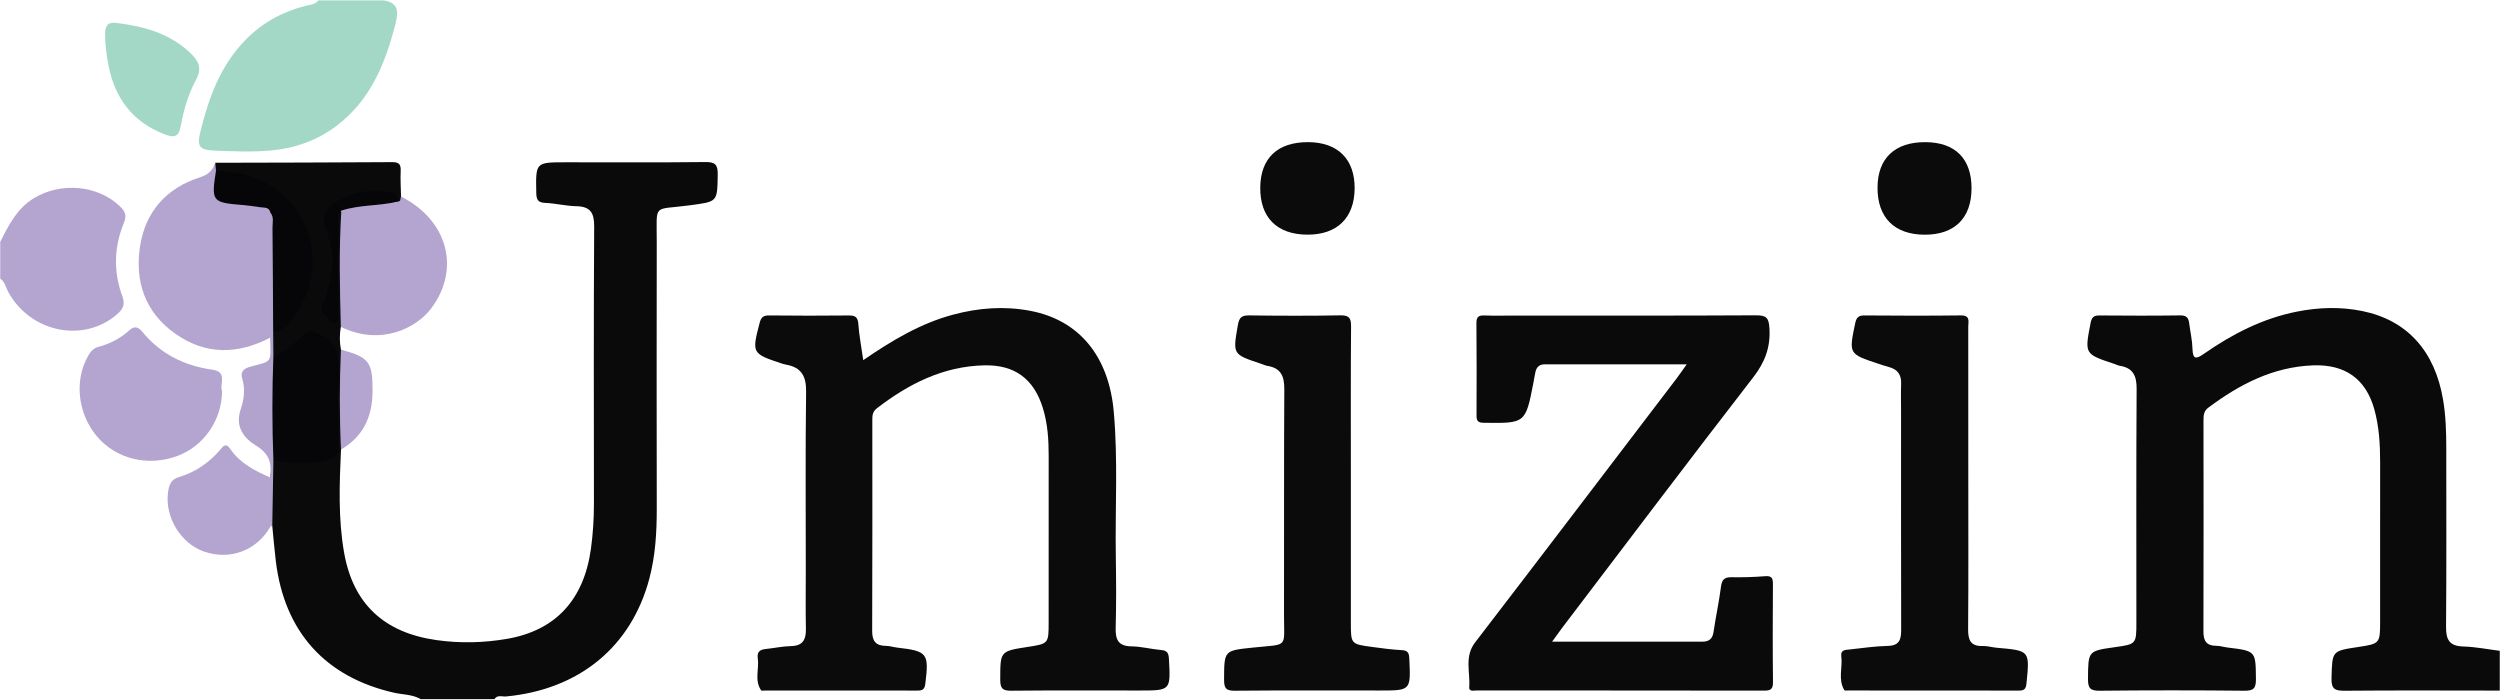 <?xml version="1.0" standalone="no"?>
<!DOCTYPE svg PUBLIC "-//W3C//DTD SVG 1.1//EN" "http://www.w3.org/Graphics/SVG/1.1/DTD/svg11.dtd" >
<svg xmlns="http://www.w3.org/2000/svg" xmlns:xlink="http://www.w3.org/1999/xlink" version="1.1" x="0px" y="0px" viewBox="0 0 505.098 141.369" enable-background="new 0 0 505.098 141.369">
	<g>
		<path fill="#FFFFFF" fill-opacity="0" d="M505.048,139.526c-0.027,0.949,0.356,2.222-1.439,1.735c-0.355-0.097-0.761-0.014-1.144-0.014
			c-134.188,0-268.377,0-402.565,0c0.195-1.518,1.485-1.273,2.427-1.399c2.569-0.343,5.076-0.929,7.543-1.697
			c11.079-3.456,17.985-10.83,20.631-22.127c0.85-3.633,1.299-7.315,1.288-11.078c-0.058-18.83-0.027-37.66-0.024-56.49
			c0-1.242-0.04-2.486,0.101-3.724c0.222-1.955,1.292-3.126,3.23-3.491c2.162-0.406,4.345-0.68,6.531-0.893
			c2.646-0.257,2.786-2.03,2.774-4.111c-0.013-2.302-1.383-2.607-3.203-2.605c-9.559,0.009-19.117,0.013-28.675-0.003
			c-1.826-0.003-3.188,0.285-3.185,2.6c0.002,2.082,0.138,3.848,2.778,4.124c1.519,0.159,3.051,0.203,4.558,0.497
			c3.35,0.653,4.014,1.398,4.145,4.735c0.019,0.478,0.015,0.956,0.015,1.434c0.001,19.117,0.023,38.234-0.016,57.351
			c-0.009,4.616-0.72,9.127-2.485,13.447c-2.191,5.363-5.933,9.137-11.436,10.917c-7.844,2.538-15.822,2.652-23.723,0.331
			c-7.563-2.221-11.931-7.625-13.901-15.072c-1.99-7.519-1.282-15.166-0.885-22.789c0.263-0.757,0.914-1.189,1.466-1.7
			c3.784-3.495,5.179-7.829,4.528-12.876c-0.298-2.311-1.117-4.22-3.712-4.788c-0.834-0.183-1.626-0.543-2.123-1.325
			c-0.55-1.385-0.56-2.77-0.004-4.155c1.153-1.115,2.349-0.274,3.462,0.021c5.403,1.434,10.132,0.197,13.871-3.866
			c3.938-4.28,4.496-9.337,2.431-14.714c-1.079-2.81-3.321-4.619-5.613-6.359c-0.909-0.69-1.989-1.187-2.344-2.412
			c-0.709-5.36-0.709-5.365-6.118-5.361c-9.795,0.007-19.59-0.02-29.378,0.012c-1.76,1.778-4.014,2.664-6.255,3.679
			c-9.11,4.126-11.74,14.271-8.441,22.276c3.567,8.654,12.757,12.36,21.634,8.992c0.958-0.363,1.9-1.02,2.968-0.275
			c1.135,3.669,0.674,4.875-2.744,6.114c-1.732,0.628-2.498,1.506-2.097,3.367c0.307,1.426-0.048,2.879-0.422,4.221
			c-0.972,3.483,0.382,5.965,3.166,7.783c2.431,1.588,3.202,3.612,2.297,6.327c-0.852,1.062-1.757,0.345-2.562-0.016
			c-2.013-0.906-3.927-2.025-5.377-3.721c-1.007-1.179-1.849-1.512-2.991-0.198c-1.857,2.136-4.182,3.61-6.851,4.531
			c-1.918,0.662-2.623,2.059-2.551,3.99c0.163,4.403,2.185,7.808,6.096,9.645c3.947,1.854,7.824,1.125,11.225-1.722
			c0.953-0.797,1.563-1.937,2.651-2.595c0.311-0.046,0.57,0.047,0.783,0.277c0.895,2.831,0.878,5.81,1.426,8.699
			c2.618,13.804,10.122,21.422,23.853,24.317c1.502,0.316,3.511-0.172,4.319,1.877c-27.595,0-55.189-0.021-82.784,0.046
			c-1.79,0.004-2.198-0.404-2.194-2.195c0.066-27.594,0.046-55.188,0.046-82.783c1.855,0.121,1.962,1.881,2.672,2.987
			c4.084,6.361,11.827,8.541,18.255,5.043c2.966-1.614,3.375-2.511,2.556-5.719c-1.09-4.268-1.146-8.552,0.414-12.674
			c0.918-2.428,0.013-3.75-1.861-4.986c-6.902-4.551-15.72-2.229-19.88,5.213c-0.551,0.986-0.542,2.514-2.155,2.676
			C0.048,33.21,0.08,17.564,0,1.918c-0.009-1.63,0.381-1.888,1.928-1.883c20.797,0.063,41.595,0.042,62.393,0.042
			c-0.154,1.554-1.516,1.521-2.522,1.797C52.426,4.446,46.688,10.771,43.4,19.622c-0.864,2.327-1.66,4.684-2.165,7.127
			c-0.326,1.582,0.083,2.755,1.84,2.857c9.061,0.524,18.131,0.742,25.596-5.667C74.99,18.515,77.799,11.168,79.4,3.216
			c0.369-1.833-1.919-1.712-1.88-3.139c141.576,0,283.152,0.01,424.728-0.077c2.609-0.002,2.854,0.764,2.851,3.013
			c-0.068,42.826-0.05,85.653-0.05,128.479c-3.471,1.146-6.759,0.201-9.968-1.008c-1.136-0.428-1.53-1.646-1.676-2.839
			c-0.14-1.143-0.111-2.291-0.111-3.438c-0.004-12.145-0.026-24.289,0.017-36.434c0.009-2.794-0.271-5.544-0.886-8.251
			c-2.732-12.016-11.16-16.772-22.533-16.393c-8.132,0.272-15.463,3.269-22.2,7.753c-0.159,0.106-0.318,0.212-0.479,0.315
			c-3.785,2.424-4.537,2.094-5.305-2.323c-0.734-4.228-0.734-4.235-5.125-4.244c-3.538-0.006-7.08,0.09-10.613-0.026
			c-2.713-0.089-2.974,1.698-3.399,3.654c-0.44,2.021,0.336,3.055,2.212,3.603c7.964,2.325,7.465,3.016,7.466,10.79
			c0,14.153,0.006,28.306-0.004,42.459c-0.003,5.362-0.587,5.996-5.964,6.597c-1.698,0.19-3.499,0.04-3.768,2.534
			c-0.396,3.677,0.153,4.42,3.872,4.426c8.224,0.015,16.448-0.004,24.672,0.012c1.965,0.004,3.628-0.1,3.611-2.796
			c-0.019-2.947-0.428-3.624-3.201-4.045c-7.151-1.087-7.152-1.087-7.152-8.408c0-12.145,0.094-24.291-0.062-36.433
			c-0.043-3.375,1.153-5.62,3.95-7.326c6.378-3.892,12.973-6.971,20.721-6.502c5.61,0.34,9.308,3.062,11.044,8.411
			c1.1,3.386,1.594,6.902,1.611,10.452c0.054,10.901,0.04,21.803,0.01,32.705c-0.015,5.256-0.886,6.186-6.231,6.955
			c-3.153,0.453-4.448,2.715-3.333,5.688c0.331,0.884,0.967,1.106,1.751,1.212c0.855,0.114,1.718,0.079,2.578,0.08
			c8.128,0.004,16.257-0.01,24.385,0.012C502.353,138.687,503.834,138.485,505.048,139.526z"/>
		<path fill-rule="evenodd" clip-rule="evenodd" fill="#0A0A0B" d="M68.894,90.81c-0.311,6.971-0.588,13.951,0.631,20.864
			c1.824,10.344,8.088,16.149,18.633,17.647c4.791,0.681,9.554,0.563,14.279-0.248c9.833-1.69,15.544-7.915,16.956-18.217
			c0.416-3.036,0.606-6.081,0.603-9.147c-0.019-18.648-0.064-37.296,0.05-55.943c0.017-2.788-0.772-4.047-3.622-4.104
			c-2.091-0.042-4.17-0.588-6.263-0.667c-1.57-0.059-1.791-0.75-1.816-2.116c-0.114-6.092-0.156-6.092,6.01-6.092
			c9.372,0,18.744,0.06,28.114-0.048c1.99-0.023,2.569,0.478,2.538,2.504c-0.088,5.648-0.014,5.468-5.645,6.235
			c-7.564,1.031-6.662-0.569-6.675,7.314c-0.029,17.978-0.028,35.957,0.003,53.935c0.008,4.797-0.268,9.552-1.505,14.206
			c-3.66,13.766-14.188,22.386-28.939,23.779c-0.779,0.074-1.743-0.401-2.345,0.534c-4.974,0-9.947,0-14.92,0
			c-1.669-0.97-3.592-0.888-5.396-1.297c-13.865-3.149-22.125-12.322-23.855-26.54c-0.288-2.369-0.482-4.749-0.72-7.124
			c-1.275-2.892-0.692-5.916-0.457-8.865c0.104-1.293,0.283-2.592,0.31-3.895c0.589-1.493,1.844-1.058,2.918-0.929
			c2.487,0.299,4.941,0.315,7.389-0.318c1.467-0.379,2.36-1.12,2.36-2.752c0-5.727,0.016-11.454-0.011-17.181
			c-0.011-2.434-1.979-3.053-3.578-4.007c-1.405-0.84-2.25,0.328-3.282,0.969c-1.759,1.093-2.991,3.418-5.642,2.531
			c-0.315-1.399-0.065-2.831-0.247-4.237c2.048-2.083,4.246-3.966,5.623-6.705c5.313-10.572-0.503-22.756-12.093-25.126
			c-1.575-0.322-3.255-0.25-4.703-1.123c-0.308-0.572-0.235-1.166-0.099-1.762c11.913-0.033,23.827-0.043,35.739-0.128
			c1.429-0.01,1.778,0.485,1.716,1.808c-0.08,1.708,0.039,3.424,0.072,5.138c0.285,0.729,0.24,1.247-0.745,1.166
			c-3.42-2.432-10.583-1.538-13.137,1.625c-0.88,1.089-0.897,2.3-0.496,3.522c1.609,4.905,1.357,9.764-0.206,14.626
			c-0.392,1.22-0.309,1.246,0.844,2.775c0.098-4.298,0.663-8.576,0.384-12.889c-0.142-2.196-0.248-4.391,0.059-6.566
			c0.11-0.776,0.253-2.208,1.669-0.891c0.902,4.692,0.237,9.425,0.414,14.134c0.074,1.981,0.053,3.969-0.019,5.953
			c-0.037,1.039-0.072,2.097-0.932,2.877c-0.262,1.535-0.272,3.07,0.019,4.603c0.758,0.834,0.917,1.863,0.928,2.929
			c0.049,4.767,0.047,9.534,0.001,14.301C69.798,88.94,69.622,89.962,68.894,90.81z"/>
		<path fill-rule="evenodd" clip-rule="evenodd" fill="#0B0A0B" d="M505.048,139.526c-10.421-0.006-20.843-0.065-31.263,0.03
			c-2.019,0.019-2.798-0.299-2.729-2.579c0.167-5.446,0.027-5.45,5.312-6.245c4.461-0.671,4.508-0.718,4.51-5.187
			c0.002-10.708-0.002-21.416,0.002-32.123c0.002-3.643-0.204-7.276-1.193-10.792c-1.721-6.118-5.932-9.053-12.368-8.812
			c-8.08,0.303-14.842,3.833-21.146,8.538c-0.906,0.676-0.982,1.52-0.982,2.506c0.014,14.245,0.029,28.49-0.01,42.734
			c-0.005,1.873,0.598,2.891,2.595,2.879c0.754-0.004,1.505,0.257,2.263,0.349c5.77,0.702,5.688,0.7,5.747,6.364
			c0.02,1.851-0.443,2.388-2.344,2.368c-9.75-0.102-19.503-0.104-29.254,0.001c-1.944,0.021-2.347-0.598-2.331-2.411
			c0.049-5.624-0.027-5.624,5.432-6.391c4.344-0.61,4.344-0.61,4.344-5.137c0-15.68-0.049-31.359,0.048-47.038
			c0.016-2.612-0.686-4.245-3.394-4.671c-0.37-0.059-0.717-0.256-1.078-0.375c-6.08-2.009-6.034-2-4.844-8.207
			c0.228-1.188,0.606-1.601,1.803-1.591c5.448,0.047,10.898,0.064,16.348-0.012c1.284-0.018,1.66,0.542,1.793,1.625
			c0.21,1.706,0.614,3.403,0.657,5.11c0.057,2.171,0.726,2.13,2.281,1.046c5.757-4.012,11.909-7.186,18.878-8.557
			c4.365-0.859,8.749-0.994,13.101-0.114c9.125,1.847,14.725,8.1,16.377,17.957c0.541,3.225,0.64,6.459,0.64,9.71
			c0.001,12.046,0.056,24.092-0.044,36.138c-0.021,2.584,0.664,3.898,3.459,3.977c2.471,0.069,4.929,0.566,7.393,0.875
			C505.048,134.17,505.048,136.848,505.048,139.526z"/>
		<path fill-rule="evenodd" clip-rule="evenodd" fill="#A3D8C6" d="M77.52,0.077c3.073,0.503,3,2.322,2.356,4.831
			c-2.055,8.003-5.062,15.388-11.942,20.559c-3.919,2.947-8.426,4.514-13.219,4.94c-3.788,0.337-7.636,0.18-11.447,0.016
			c-3.023-0.131-3.503-0.894-2.793-3.777c1.679-6.818,3.995-13.296,9.052-18.513c3.442-3.551,7.525-5.756,12.247-6.971
			c0.884-0.228,1.917-0.218,2.548-1.085C68.72,0.077,73.12,0.077,77.52,0.077z"/>
		<path fill-rule="evenodd" clip-rule="evenodd" fill="#B3A4D0" d="M0.048,48.855c1.726-3.381,3.368-6.758,6.857-8.848
			c5.423-3.248,12.805-2.616,17.265,1.623c1.062,1.009,1.512,1.797,0.852,3.408c-1.98,4.836-2.138,9.858-0.315,14.789
			c0.62,1.677,0.151,2.616-1.053,3.664c-6.774,5.896-17.534,3.684-22.006-4.538c-0.489-0.899-0.622-2.031-1.6-2.637
			C0.048,53.829,0.048,51.342,0.048,48.855z"/>
		<path fill-rule="evenodd" clip-rule="evenodd" fill="#0B0B0B" d="M174.409,72.766c5.912-4.056,11.625-7.444,18.164-9.197
			c5.16-1.383,10.371-1.769,15.607-0.766c9.885,1.893,15.848,9.185,16.846,20.388c0.868,9.734,0.261,19.491,0.412,29.237
			c0.074,4.778,0.107,9.562-0.027,14.339c-0.068,2.396,0.456,3.792,3.201,3.823c1.99,0.023,3.968,0.567,5.964,0.736
			c1.21,0.103,1.526,0.566,1.593,1.771c0.354,6.415,0.396,6.413-6.008,6.413c-8.604,0-17.209-0.046-25.812,0.04
			c-1.731,0.018-2.263-0.396-2.259-2.208c0.012-5.771-0.076-5.771,5.53-6.636c4.246-0.655,4.247-0.655,4.248-5.036
			c0.001-11.186-0.008-22.371,0.006-33.557c0.004-3.261-0.198-6.486-1.161-9.63c-1.821-5.939-5.686-8.819-11.889-8.67
			c-8.287,0.199-15.25,3.742-21.663,8.681c-0.941,0.725-0.918,1.565-0.917,2.52c0.003,14.149,0.032,28.299-0.03,42.448
			c-0.009,2.068,0.727,3.015,2.786,3.029c0.755,0.006,1.505,0.261,2.264,0.349c6.15,0.713,6.445,1.145,5.685,7.33
			c-0.148,1.208-0.671,1.353-1.647,1.351c-10.229-0.017-20.459-0.01-30.689-0.011c-0.287,0-0.739,0.1-0.835-0.04
			c-1.408-2.038-0.355-4.352-0.68-6.519c-0.186-1.238,0.455-1.707,1.588-1.825c1.71-0.178,3.41-0.553,5.12-0.589
			c2.43-0.051,3.061-1.335,3.018-3.504c-0.08-4.014-0.023-8.03-0.023-12.046c0-11.95-0.095-23.902,0.065-35.851
			c0.042-3.123-0.948-4.909-4.025-5.458c-0.375-0.067-0.743-0.182-1.105-0.303c-5.813-1.94-5.846-2.059-4.256-8.148
			c0.294-1.125,0.739-1.513,1.918-1.498c5.353,0.064,10.708,0.06,16.061,0.006c1.275-0.013,1.857,0.279,1.957,1.697
			C173.574,67.699,174.01,69.946,174.409,72.766z"/>
		<path fill-rule="evenodd" clip-rule="evenodd" fill="#0B0A0B" d="M313.59,129.636c10.504,0,20.416-0.007,30.329,0.006
			c1.366,0.002,2.076-0.545,2.283-1.97c0.439-3.021,1.104-6.013,1.49-9.039c0.177-1.39,0.577-2.036,2.073-2.012
			c2.291,0.037,4.594-0.022,6.878-0.208c1.379-0.112,1.562,0.469,1.556,1.631c-0.04,6.598-0.062,13.195,0.013,19.792
			c0.018,1.462-0.536,1.7-1.829,1.698c-19.313-0.035-38.628-0.021-57.942-0.038c-0.593-0.001-1.678,0.301-1.603-0.626
			c0.248-3.037-1.033-6.184,1.198-9.089c13.616-17.727,27.14-35.526,40.689-53.305c0.617-0.81,1.188-1.656,2.055-2.868
			c-9.864,0-19.281,0.002-28.698-0.003c-1.019-0.001-1.612,0.523-1.845,1.461c-0.183,0.738-0.276,1.499-0.422,2.247
			c-1.608,8.254-1.608,8.22-10.053,8.106c-1.213-0.017-1.45-0.444-1.447-1.474c0.02-6.215,0.046-12.431-0.02-18.645
			c-0.014-1.321,0.474-1.613,1.666-1.565c2.005,0.08,4.016,0.021,6.023,0.021c16.255,0,32.51,0.042,48.764-0.051
			c2.11-0.012,2.62,0.473,2.748,2.64c0.227,3.854-0.916,6.84-3.287,9.903c-12.979,16.771-25.746,33.705-38.585,50.586
			C315.055,127.587,314.514,128.362,313.59,129.636z"/>
		<path fill-rule="evenodd" clip-rule="evenodd" fill="#0B0B0C" d="M272.928,96.62c0,9.744-0.002,19.487,0.001,29.231
			c0.002,4.267,0.006,4.283,4.292,4.857c1.986,0.266,3.979,0.544,5.977,0.642c1.276,0.062,1.485,0.585,1.539,1.747
			c0.299,6.414,0.335,6.412-5.968,6.412c-9.744,0-19.488-0.047-29.231,0.044c-1.754,0.017-2.231-0.399-2.225-2.19
			c0.022-6.039-0.047-5.911,6.068-6.547c7.04-0.732,6.021,0.202,6.04-6.629c0.042-15.189-0.034-30.378,0.06-45.566
			c0.016-2.599-0.679-4.248-3.383-4.694c-0.463-0.076-0.903-0.294-1.354-0.444c-5.752-1.904-5.665-1.888-4.648-7.795
			c0.273-1.586,0.798-1.984,2.319-1.964c6.113,0.08,12.229,0.104,18.34-0.011c1.797-0.034,2.227,0.499,2.214,2.243
			C272.886,76.177,272.927,86.398,272.928,96.62z"/>
		<path fill-rule="evenodd" clip-rule="evenodd" fill="#0B0B0B" d="M397.673,96.705c0,10.132,0.047,20.265-0.036,30.396
			c-0.019,2.199,0.486,3.493,2.952,3.416c0.941-0.029,1.889,0.273,2.84,0.355c6.708,0.581,6.668,0.572,5.994,7.254
			c-0.117,1.161-0.525,1.401-1.562,1.399c-11.47-0.025-22.939-0.015-34.41-0.019c-0.285,0-0.744,0.064-0.83-0.077
			c-1.309-2.178-0.309-4.577-0.607-6.862c-0.173-1.32,0.885-1.26,1.695-1.349c2.563-0.28,5.129-0.663,7.7-0.718
			c2.447-0.054,2.707-1.405,2.701-3.368c-0.04-14.624-0.021-29.248-0.021-43.873c0-1.912-0.056-3.826,0.015-5.734
			c0.067-1.801-0.702-2.888-2.428-3.354c-0.734-0.198-1.458-0.443-2.182-0.682c-5.999-1.984-5.969-1.979-4.678-8.153
			c0.235-1.129,0.627-1.612,1.846-1.603c6.499,0.05,12.999,0.078,19.498-0.008c1.986-0.026,1.502,1.255,1.504,2.297
			C397.679,76.25,397.672,86.478,397.673,96.705z"/>
		<path fill-rule="evenodd" clip-rule="evenodd" fill="#B3A4D0" d="M43.498,32.886c0.046,0.541,0.093,1.082,0.139,1.623
			c0.504,0.544,0.421,1.21,0.412,1.874c-0.052,3.453,0.241,3.802,3.753,4.125c1.697,0.156,3.386,0.321,5.058,0.664
			c1.329,0.272,2.289,0.873,2.443,2.349c0.146,6.951,0.025,13.9,0.073,20.848c0.009,1.359-0.292,2.628-0.805,3.866
			c-6.554,3.384-13.007,3.541-19.183-0.836c-6.098-4.321-8.169-10.526-7.095-17.608c1.06-6.987,5.313-11.79,12.065-13.949
			C42.138,35.272,42.973,34.428,43.498,32.886z"/>
		<path fill-rule="evenodd" clip-rule="evenodd" fill="#B3A4D0" d="M44.863,79.035c-0.064,5.968-3.771,11.19-9.157,13.136
			c-5.893,2.129-12.298,0.534-16.127-4.016c-3.828-4.548-4.588-11.093-1.896-16.038c0.519-0.954,1.083-1.747,2.223-2.044
			c2.339-0.609,4.439-1.722,6.231-3.348c1.054-0.956,1.831-0.646,2.626,0.321c3.684,4.484,8.499,6.865,14.19,7.657
			C46.08,75.139,44.29,77.719,44.863,79.035z"/>
		<path fill-rule="evenodd" clip-rule="evenodd" fill="#B3A4D0" d="M68.859,66.038c-0.207-7.829-0.389-15.657,0.106-23.482
			c0.13-0.363,0.316-0.773,0.674-0.858c3.534-0.836,7.061-1.816,10.749-0.983c0.728-0.013,0.415-0.68,0.636-1.011
			c9.411,4.774,12.077,14.585,6.122,22.562C84.148,66.281,76.965,69.977,68.859,66.038z"/>
		<path fill-rule="evenodd" clip-rule="evenodd" fill="#B3A4D0" d="M54.629,106.404c-2.758,4.841-8.167,6.863-13.441,5.022
			c-4.69-1.636-7.95-7.031-7.225-12.037c0.193-1.335,0.54-2.521,2.165-2.994c3.27-0.952,5.993-2.826,8.25-5.392
			c0.571-0.65,1.148-1.762,2.143-0.301c1.96,2.877,4.928,4.395,8.005,5.739C55.108,99.756,54.909,103.08,54.629,106.404z"/>
		<path fill-rule="evenodd" clip-rule="evenodd" fill="#A3D8C6" d="M23.825,4.67c5.437,0.69,10.592,2.148,14.705,6.107
			c1.534,1.477,2.355,2.949,1.128,5.228c-1.576,2.928-2.554,6.165-3.137,9.443c-0.412,2.314-1.393,2.417-3.313,1.673
			c-6.466-2.504-10.022-7.323-11.296-13.951c-0.393-2.04-0.663-4.109-0.676-6.225C21.223,4.974,21.971,4.345,23.825,4.67z"/>
		<path fill-rule="evenodd" clip-rule="evenodd" fill="#0C0B0C" d="M264.302,28.719c6.02,0.026,9.452,3.465,9.387,9.402
			c-0.064,5.929-3.551,9.317-9.557,9.289c-6.16-0.03-9.594-3.495-9.511-9.598C254.702,31.926,258.146,28.691,264.302,28.719z"/>
		<path fill-rule="evenodd" clip-rule="evenodd" fill="#0B0B0B" d="M398.328,38.093c-0.023,5.979-3.434,9.339-9.462,9.325
			c-6.137-0.015-9.573-3.468-9.533-9.579c0.038-5.862,3.505-9.141,9.645-9.12C395.036,28.74,398.353,32.064,398.328,38.093z"/>
		<path fill-rule="evenodd" clip-rule="evenodd" fill="#B2A3CE" d="M54.629,106.404c-0.034-3.321-0.068-6.642-0.103-9.962
			c0.468-2.729-0.068-4.742-2.764-6.389c-2.489-1.521-4.338-3.803-3.118-7.415c0.631-1.868,0.966-4.027,0.291-6.149
			c-0.403-1.268,0.199-2.012,1.638-2.401c4.485-1.212,4.143-0.6,3.999-5.851c0.019-8.425,0.039-16.849,0.058-25.273
			c1.417,0.475,1.349,1.747,1.369,2.831c0.111,6.254,0.081,12.51,0.024,18.765c-0.009,0.963-0.191,1.887-0.831,2.661
			c0.015,1.531,0.029,3.061,0.044,4.592c0.649,0.774,0.78,1.711,0.79,2.667c0.056,5.298,0.056,10.597,0,15.896
			c-0.01,0.955-0.139,1.893-0.79,2.667c-0.075,4.416-0.15,8.831-0.226,13.246C54.883,106.329,54.757,106.368,54.629,106.404z"/>
		<path fill-rule="evenodd" clip-rule="evenodd" fill="#B3A4D0" d="M68.894,90.81c-0.327-6.723-0.303-13.446-0.015-20.169
			c5.727,1.546,6.434,2.455,6.385,8.53C75.223,84.172,73.39,88.229,68.894,90.81z"/>
		<path fill-rule="evenodd" clip-rule="evenodd" fill="#060508" d="M55.235,93.041c-0.266-7.076-0.267-14.153,0-21.229
			c2.428-0.599,4.097-2.352,5.824-3.958c1.128-1.049,1.828-1.072,3.396-0.396c3.874,1.667,4.083,4.54,3.934,8.051
			c-0.207,4.865-0.134,9.747-0.008,14.617c0.044,1.702-0.685,2.345-2.134,2.791C62.576,94.044,58.912,93.632,55.235,93.041z"/>
		<path fill-rule="evenodd" clip-rule="evenodd" fill="#060508" d="M55.191,67.219c-0.039-7.074-0.064-14.149-0.134-21.222
			c-0.01-1.016,0.339-2.113-0.428-3.034c-0.242-1.171-1.232-0.974-2.031-1.09c-1.214-0.177-2.431-0.361-3.653-0.461
			c-6.104-0.498-6.277-0.713-5.308-6.903c11.531,0.048,19.761,8.014,19.529,18.936c-0.098,4.584-2.103,8.436-4.82,11.969
			C57.572,66.42,56.492,67.054,55.191,67.219z"/>
		<path fill-rule="evenodd" clip-rule="evenodd" fill="#060508" d="M80.389,40.714c-3.754,0.943-7.716,0.603-11.423,1.841
			c-1.025,0.805-0.603,1.944-0.61,2.939c-0.039,5.737-0.003,11.474-0.037,17.211c-0.005,0.814,0.402,1.81-0.398,2.413
			c-0.588,0.443-1.047-0.222-1.408-0.612c-0.74-0.8-2.06-1.451-1.369-2.833c0.738-1.479,0.973-3.08,1.446-4.622
			c1.114-3.63,0.551-7.188-0.694-10.63c-1.005-2.78-0.162-4.525,2.354-5.871c3.138-1.678,6.416-2.441,9.918-1.862
			C79.187,38.856,80.597,39.013,80.389,40.714z"/>
	</g>
</svg>
